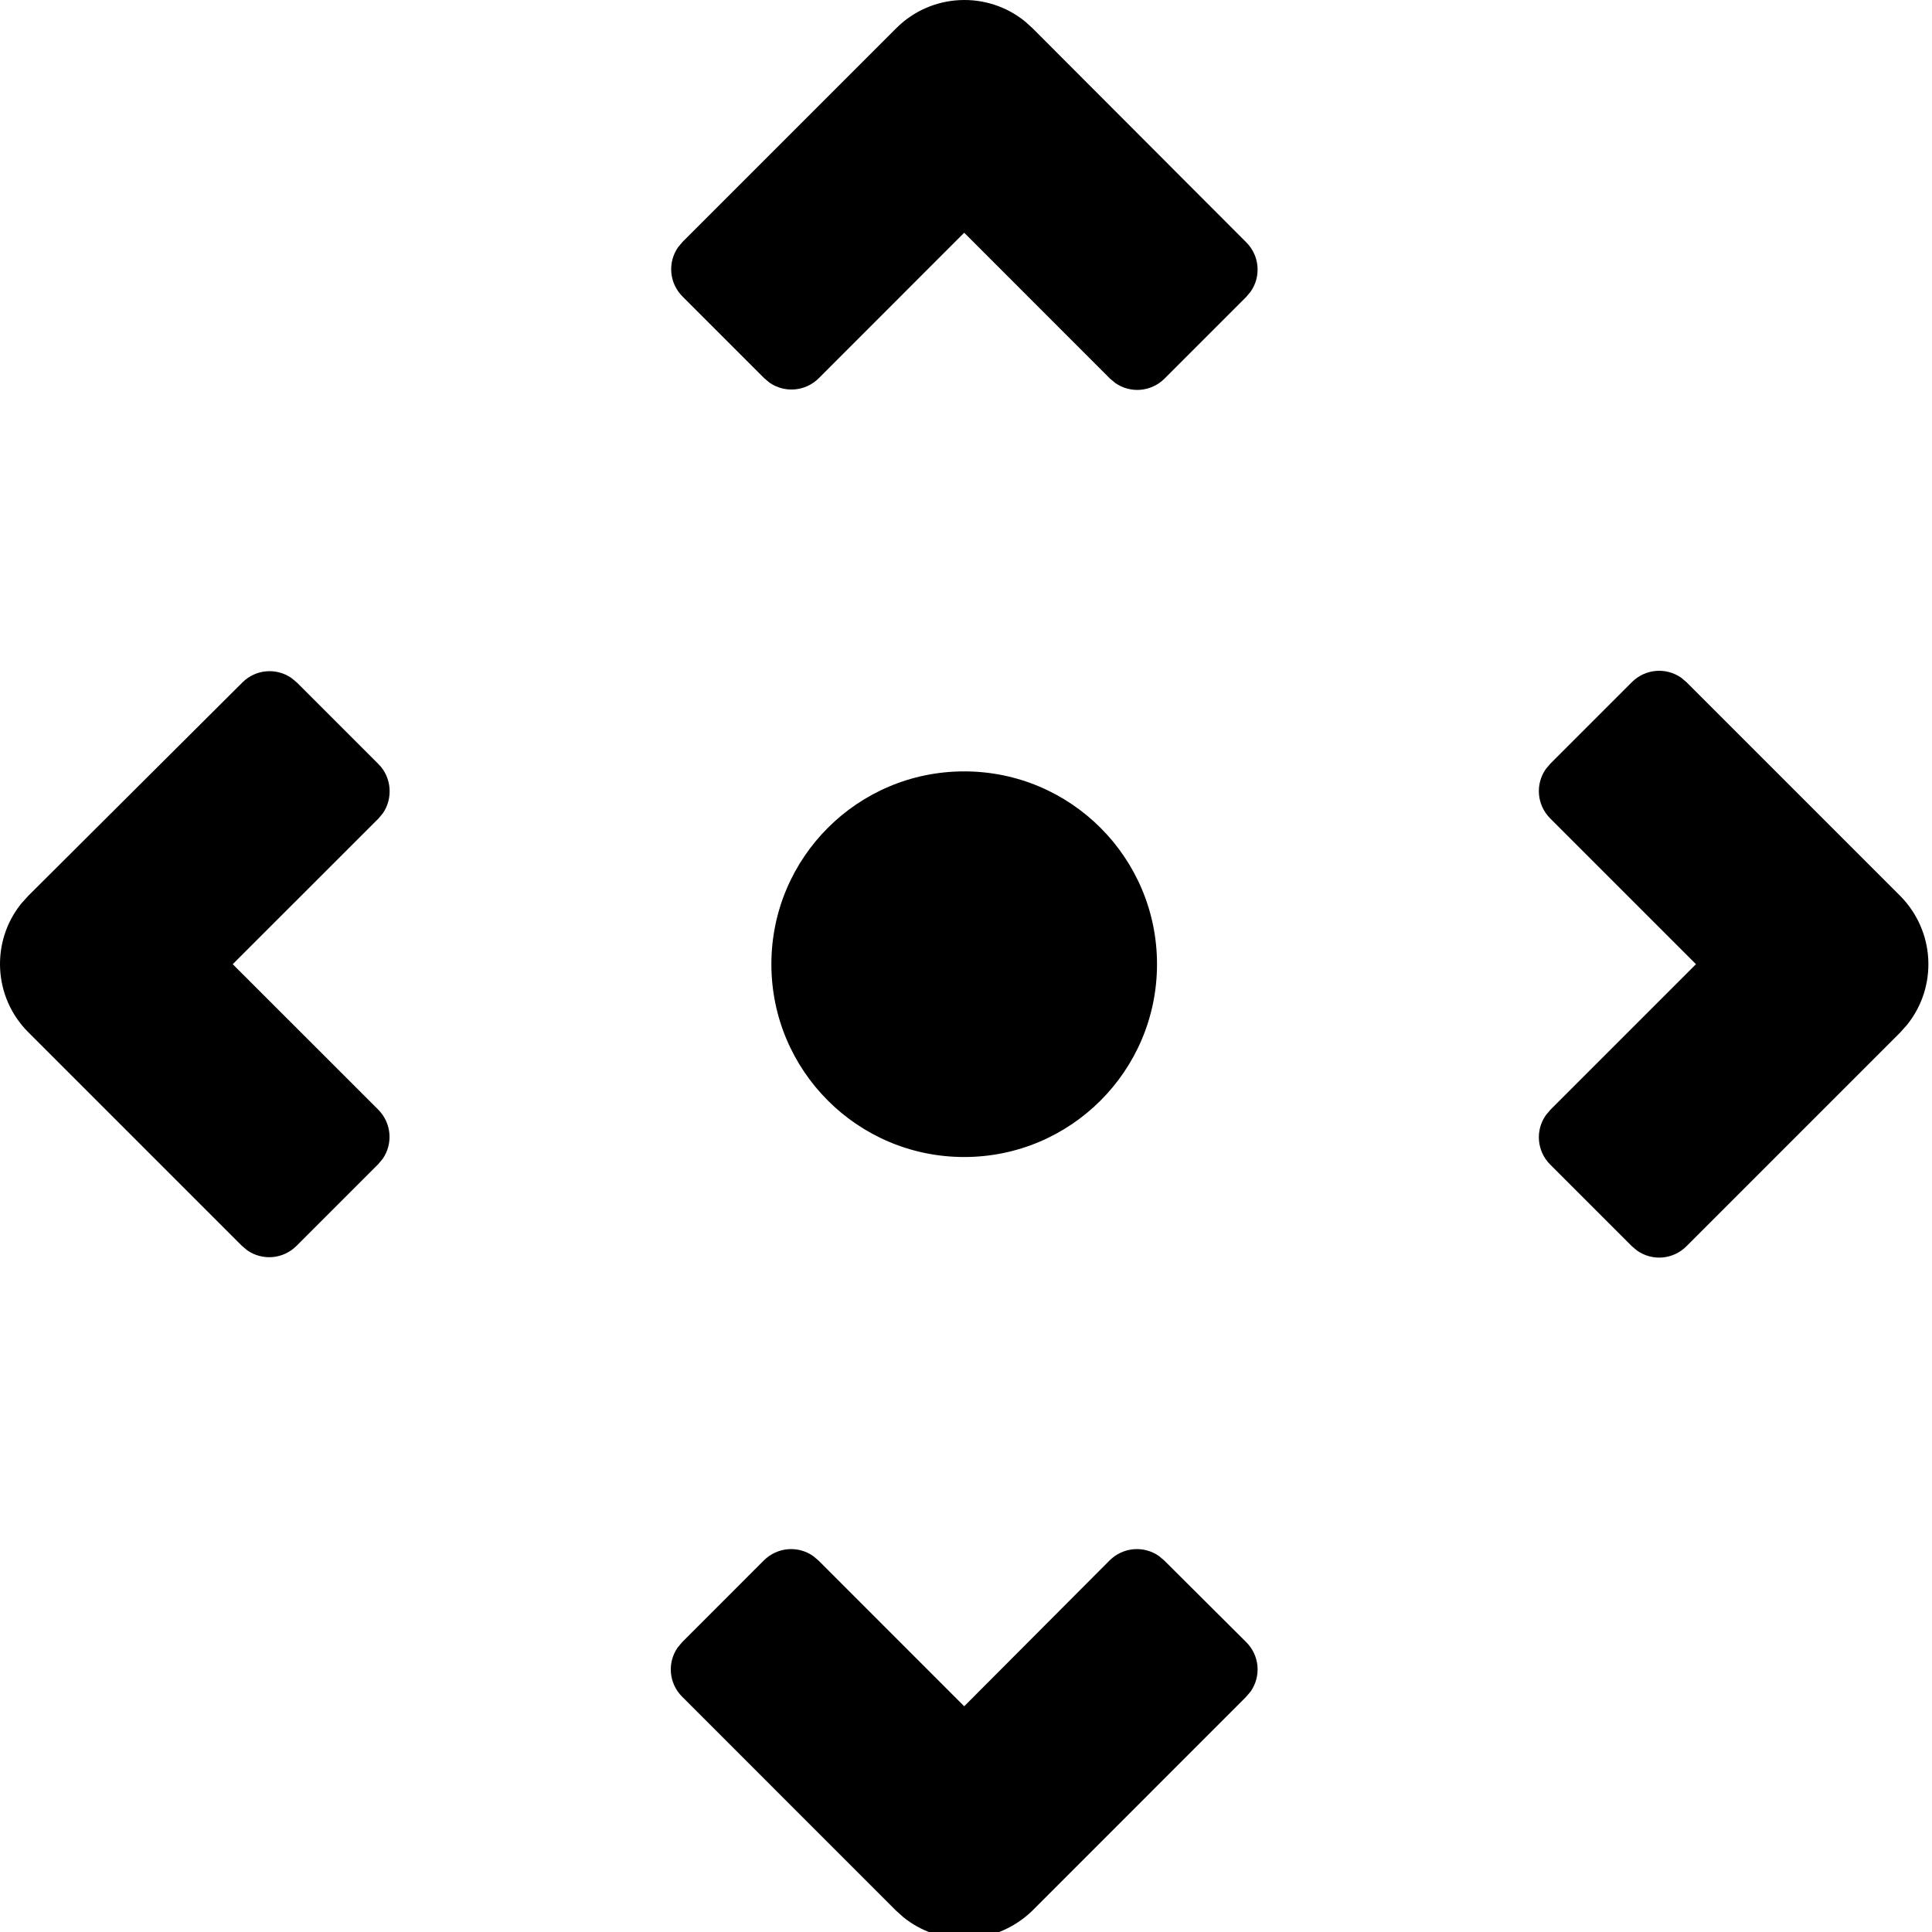 <?xml version="1.0"?>
	<svg xmlns="http://www.w3.org/2000/svg" 
		width="30" 
		height="30" 
		viewbox="0 0 30 30" 
		code="81018" 
		 transform=""
		><path d="M12.625 24.161L12.709 24.231 14.972 26.495 17.229 24.231C17.439 24.022 17.76 23.998 17.995 24.161L18.078 24.231 19.351 25.499C19.561 25.708 19.584 26.029 19.421 26.264L19.351 26.347 16.033 29.666C15.738 29.954 15.355 30.102 14.972 30.102 14.637 30.102 14.302 29.993 14.026 29.769L13.911 29.666 10.593 26.347C10.383 26.138 10.36 25.816 10.523 25.582L10.593 25.499 11.86 24.231C12.07 24.022 12.391 23.998 12.625 24.161ZM26.105 10.523L26.188 10.593 29.506 13.911C30.053 14.464 30.088 15.327 29.609 15.918L29.506 16.033 26.188 19.351C25.979 19.561 25.657 19.584 25.423 19.421L25.339 19.351 24.072 18.084C23.863 17.874 23.839 17.553 24.002 17.319L24.072 17.235 26.335 14.972 24.072 12.709C23.863 12.499 23.839 12.178 24.002 11.943L24.072 11.86 25.339 10.593C25.549 10.383 25.87 10.36 26.105 10.523ZM4.527 10.529L4.611 10.599 5.878 11.866C6.082 12.07 6.105 12.396 5.946 12.627L5.878 12.709 3.614 14.972 5.872 17.229C6.081 17.439 6.105 17.76 5.942 17.995L5.872 18.078 4.605 19.345C4.395 19.555 4.074 19.578 3.839 19.415L3.756 19.345 0.438 16.027C-0.109 15.48-0.144 14.612 0.335 14.025L0.438 13.911 3.762 10.599C3.971 10.389 4.293 10.366 4.527 10.529ZM14.972 11.978C16.626 11.978 17.966 13.318 17.966 14.972 17.966 16.626 16.626 17.966 14.972 17.966 13.318 17.966 11.978 16.626 11.978 14.972 11.978 13.318 13.318 11.978 14.972 11.978ZM15.919 0.335L16.033 0.438 19.351 3.762C19.561 3.971 19.584 4.293 19.421 4.527L19.351 4.611 18.084 5.878C17.874 6.087 17.553 6.111 17.319 5.948L17.235 5.878 14.972 3.614 12.715 5.872C12.505 6.081 12.184 6.105 11.949 5.942L11.866 5.872 10.599 4.605C10.389 4.395 10.366 4.074 10.529 3.839L10.599 3.756 13.917 0.438C14.464-0.109 15.332-0.144 15.919 0.335Z"/>
	</svg>
	